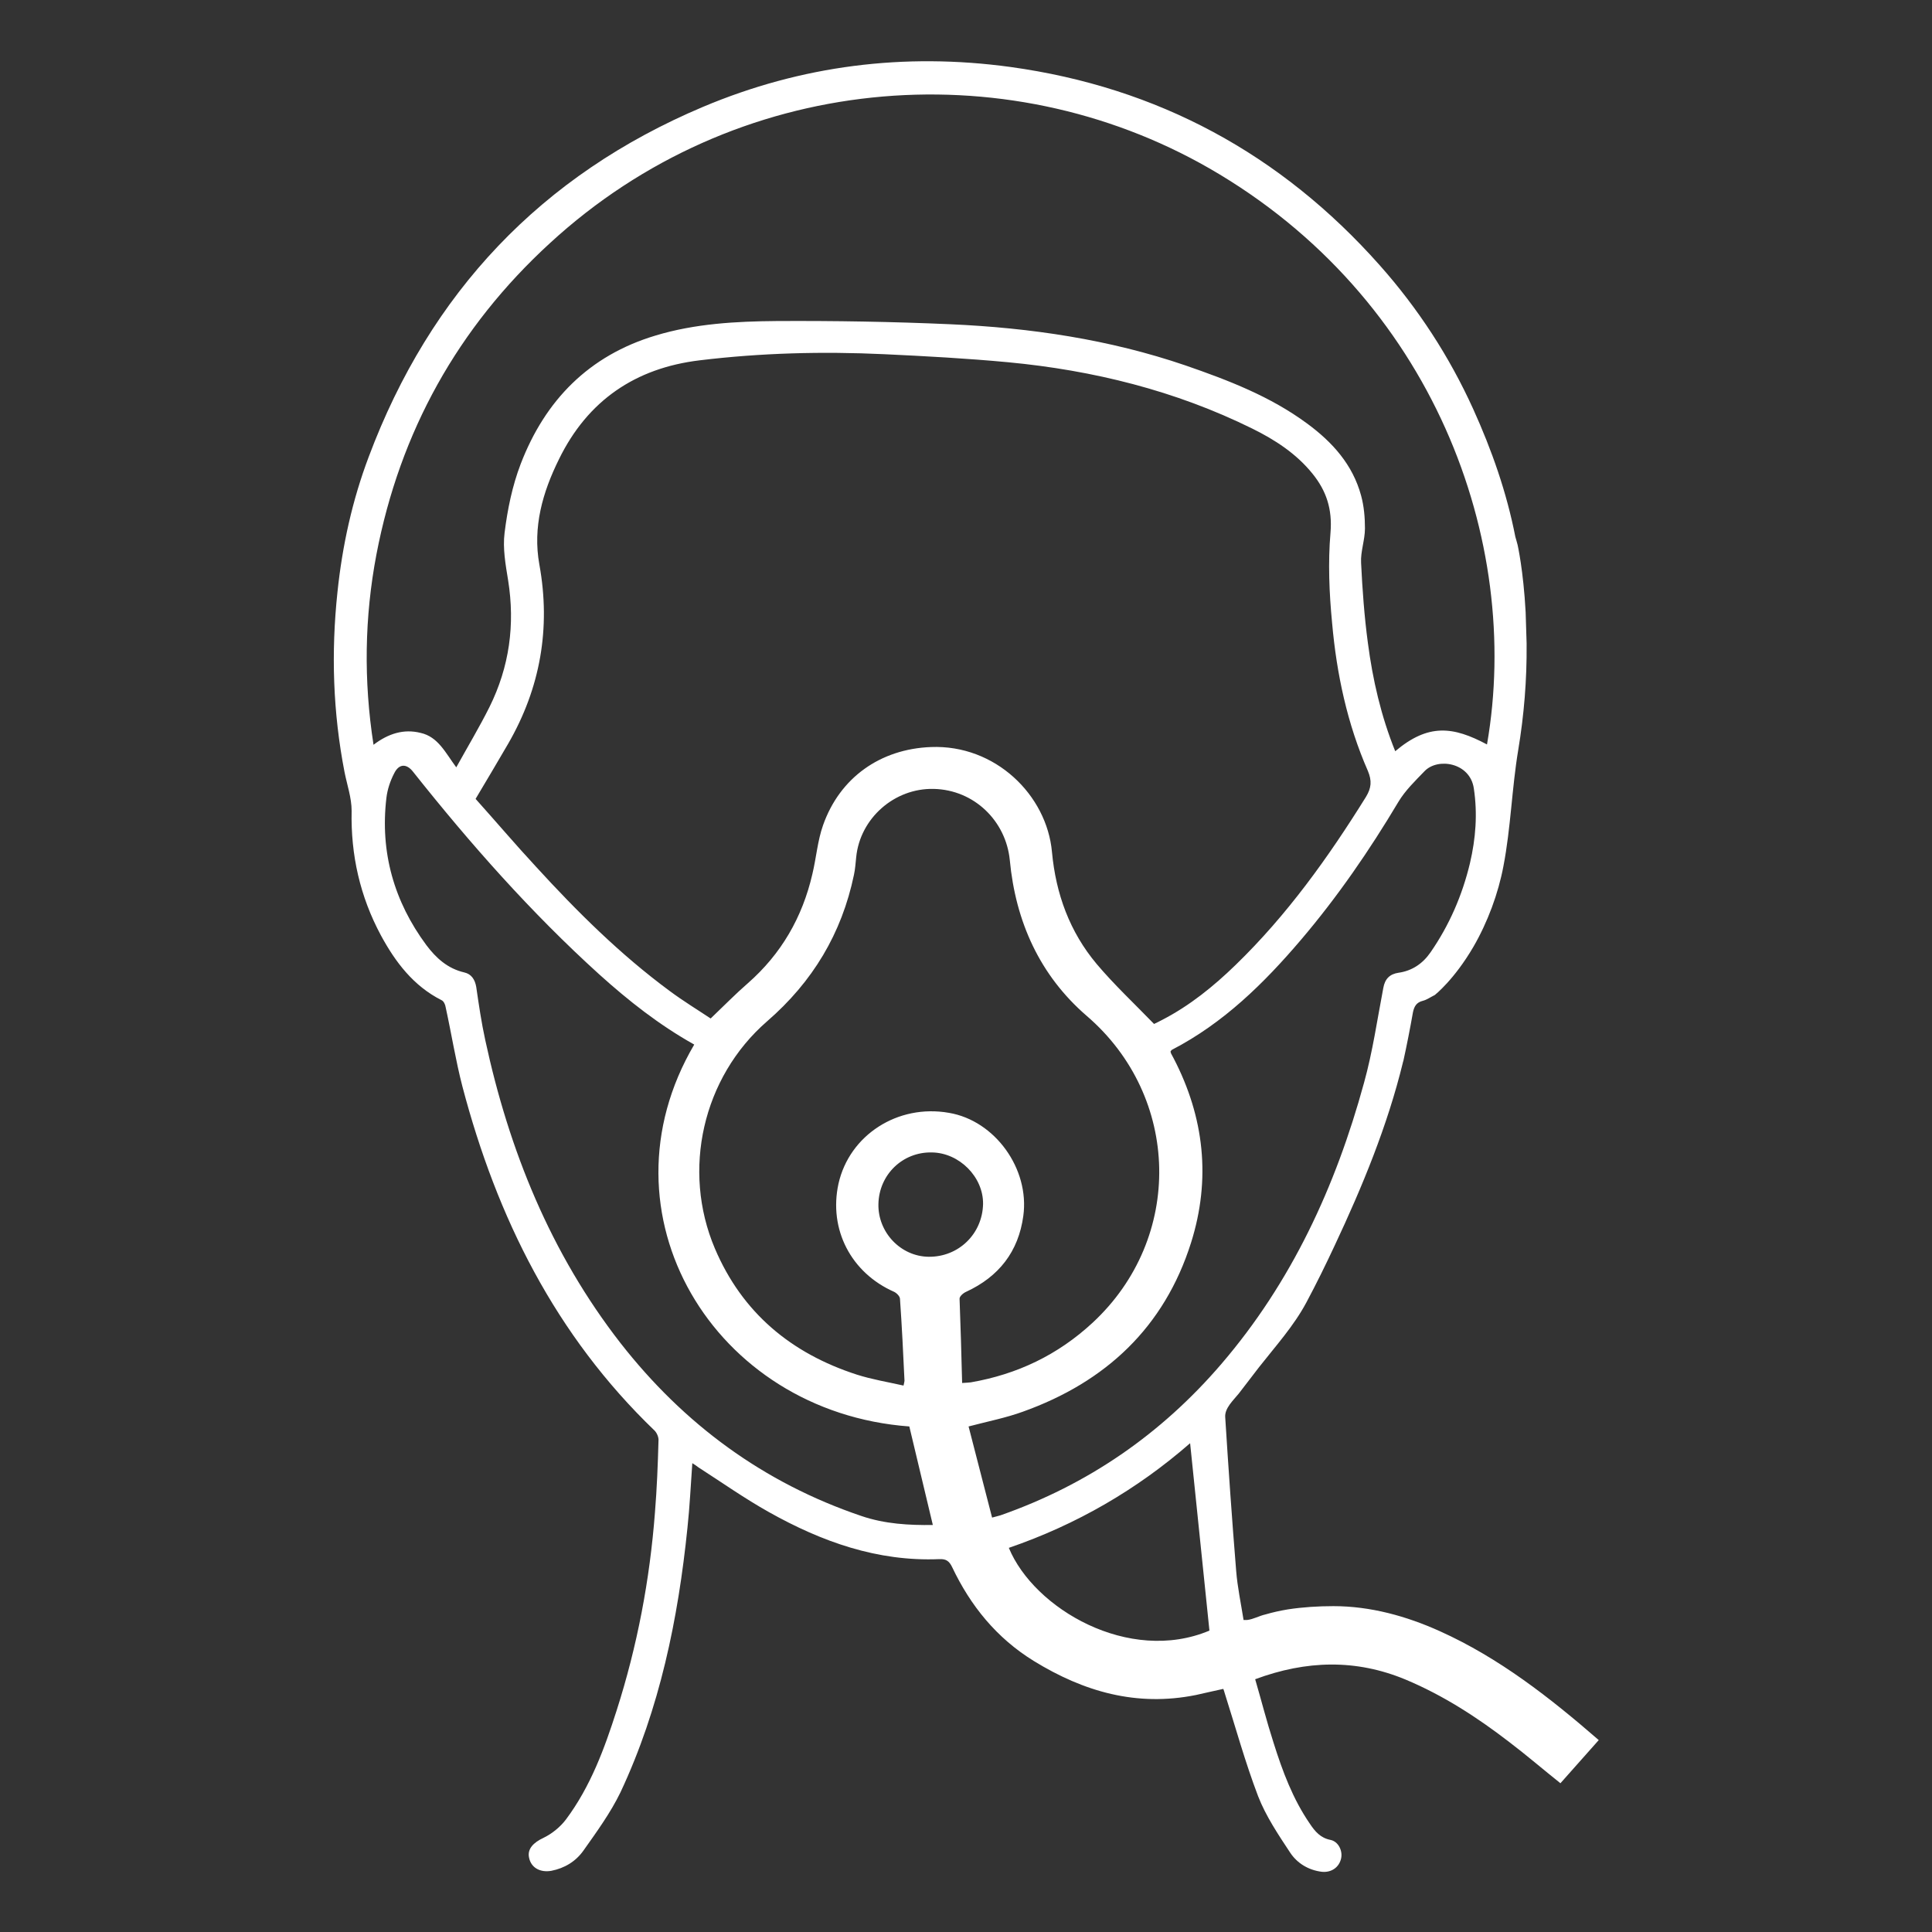 <?xml version="1.0" encoding="utf-8"?>
<!-- Generator: Adobe Illustrator 27.5.0, SVG Export Plug-In . SVG Version: 6.00 Build 0)  -->
<svg version="1.1" id="Calque_1" xmlns="http://www.w3.org/2000/svg" xmlns:xlink="http://www.w3.org/1999/xlink" x="0px" y="0px"
	 viewBox="0 0 600 600" style="enable-background:new 0 0 600 600;" xml:space="preserve">
<rect x="0" y="0" width="600" height="600" fill="#333333" stroke="none"/>
<style type="text/css">
	.st0{fill:#FFFFFF;}
</style>
<g>
	<path class="st0" d="M387.3,503.1c-0.4,0-0.7,0-1.1,0c-0.8-5.1-1.9-10.2-2.3-15.3c-1.3-15.9-2.4-31.8-3.4-47.7
		c-0.2-2.8,2.6-5.3,4.2-7.3c2.1-2.7,4.2-5.5,6.3-8.2c5.1-6.5,10.8-12.8,14.7-20.1c3.1-5.8,6-11.7,8.8-17.7
		c8.6-18.3,16.4-37.2,21.2-56.9c0-0.1,0-0.2,0.1-0.3c1.1-5,2.1-10.1,3-15.2c0.4-1.9,1.1-3.1,3.1-3.6c1.2-0.3,2.3-1.1,3.7-1.8
		c0,0,6-4.7,12-15c4.4-7.6,7.7-16.5,9.3-25c2.3-11.9,2.6-24.1,4.6-36.1c1.8-10.8,2.7-21.8,2.6-32.8c0-0.1,0-0.2,0-0.3
		c-0.1-3.2-0.2-6.5-0.3-9.7c-0.7-13-2.5-20.9-2.5-20.9c-0.2-0.9-0.5-1.7-0.7-2.5c-2.7-13.8-7.3-26.9-13.1-39.7
		c-7.4-16.3-17.1-31.2-29-44.6c-30.7-34.6-69-55.3-114.7-61.6c-32.9-4.5-64.9-0.5-95.5,12.4c-50.2,21.2-84.7,57.7-103.8,108.7
		c-5.1,13.5-8.2,27.6-9.7,42c-2,18.8-1.4,37.4,2.2,55.9c0.8,4,2.2,8,2.2,12c-0.3,13.7,2.6,26.6,9.1,38.7
		c4.5,8.3,10.1,15.7,18.8,20.1c0.7,0.3,1.2,1.4,1.3,2.2c1.8,8.2,3.1,16.5,5.2,24.6c10.7,40.7,28.9,77.3,59.7,106.9
		c0.7,0.7,1.3,2.1,1.2,3.1c-0.2,7.5-0.5,14.9-1.1,22.3c-1.6,21-5.5,41.5-11.9,61.5c-3.8,11.9-8.1,23.6-15.7,33.8
		c-1.8,2.4-4.4,4.5-7.1,5.8c-3,1.4-5,3.4-4.4,6.1c0.6,3.1,3.4,4.7,6.9,4.1c4.1-0.8,7.6-2.9,10-6.3c4.1-5.8,8.4-11.7,11.5-18.1
		c12.2-26,17.9-53.8,20.8-82.2c0.7-6.5,1-13.1,1.5-20c0.8,0.5,1.4,0.9,1.9,1.3c7.3,4.7,14.4,9.7,21.9,13.9
		c16.4,9.2,33.7,15.4,52.9,14.6c2.1-0.1,3.1,0.6,4,2.5c5.7,12,13.8,22,25.3,29.1c15.6,9.6,32,14.3,50.4,10.6
		c2.8-0.6,5.6-1.3,8.5-1.9c0.2,0.5,0.3,0.8,0.4,1.2c3.4,10.7,6.4,21.6,10.4,32.1c2.4,6.2,6.3,12,10,17.6c2.2,3.3,5.7,5.4,9.8,5.9
		c3,0.3,5.4-1.4,6-4.2c0.5-2.4-0.9-5.2-3.3-5.7c-3.1-0.6-4.8-2.6-6.4-5c-5.3-7.7-8.5-16.3-11.3-25.2c-2.1-6.5-3.8-13.2-5.7-19.7
		c15.9-5.9,31.3-6.3,46.7,0.1c11.7,4.9,22.2,11.7,32.2,19.4c5.4,4.1,10.5,8.5,15.9,12.8c4-4.5,7.8-8.8,11.9-13.4
		c-15.2-13.2-30.9-25.5-49.3-33.8c-10.4-4.7-21.6-7.8-33.1-7.8c-4.7,0-9.5,0.3-14.1,1c-2.4,0.4-4.7,0.9-7.1,1.6
		C391.1,501.8,389.2,502.9,387.3,503.1z M116,231.3c-3.1-20-2.8-39.6,0.9-59.1c7.3-38.1,25.3-70.5,53.9-96.7
		c57.5-52.9,140.9-59.9,204.8-23.2c69.5,40,97.2,115.7,86.2,178.9c-10.5-5.6-18.2-6.6-28.5,2.1c-4.4-10.9-7-22.2-8.5-33.7
		c-1.1-8.2-1.7-16.5-2.1-24.8c-0.2-3.5,1.2-7.1,1.2-10.7c0-3.4-0.3-6.9-1.2-10.2c-2.6-9.6-8.9-16.6-16.8-22.4
		c-11.4-8.4-24.4-13.4-37.7-18c-23.7-8.1-48.2-11.7-73-12.8c-18-0.8-36-1.1-54-1c-12.6,0.1-25.4,0.8-37.6,4.5
		c-20.7,6.2-34.3,20.1-41.9,39.9c-2.6,6.8-4.1,14.1-5,21.4c-0.6,4.8,0.3,9.8,1.1,14.7c2.2,13.8,0.4,26.9-5.8,39.4
		c-3.1,6.2-6.7,12.2-10.3,18.7c-3.3-4.4-5.6-9.5-11.1-10.7C125.4,226.3,120.6,227.8,116,231.3z M167.5,175.3
		c-2.1-11.6,1-22.4,6.1-32.7c8.9-18.2,23.7-28.3,43.7-30.7c19-2.3,38.1-2.8,57.3-1.9c12.8,0.6,25.7,1.3,38.5,2.5
		c26.4,2.5,51.9,8.8,75.8,20.6c7.1,3.5,13.7,7.8,18.7,14c4.3,5.3,6.2,11,5.6,18.3c-0.8,9.3-0.4,18.8,0.5,28.1
		c1.4,15.8,4.7,31.3,11.1,45.9c1.3,3.1,1.1,5.3-0.6,8.1c-11.7,18.8-24.5,36.7-40.5,52.2c-6.8,6.6-14.2,12.6-22.7,17
		c-0.9,0.5-1.8,0.9-2.6,1.3c-6.2-6.4-12.4-12.2-17.8-18.6c-8.4-10-12.7-21.8-13.9-34.8c-1.6-17.7-17.6-33.4-37.6-32.6
		c-15.7,0.6-28.3,9.5-33.5,24.3c-1.7,4.8-2.1,10.1-3.3,15.1c-3.1,13.5-9.7,24.9-20.1,34c-3.8,3.3-7.3,6.9-11.5,10.9
		c-3.9-2.6-8.5-5.4-12.8-8.6c-15.3-11.3-28.7-24.6-41.5-38.6c-6.4-6.9-12.5-14.1-18.7-21c3.5-5.9,6.8-11.4,10.1-17.1
		C167.8,213.7,171.1,195.1,167.5,175.3z M267.5,470.8c-30.4-10.3-55.1-28.5-74.8-53.7c-21.7-27.9-34.6-59.8-42-94.1
		c-1.2-5.5-2-11-2.8-16.5c-0.4-2.3-1.5-4-3.7-4.5c-5.2-1.2-8.8-4.5-11.8-8.5C122.4,280,118,264.7,120,247.8c0.3-2.6,1.2-5.3,2.4-7.6
		c1.5-3.1,3.9-3.1,5.9-0.5c17.7,22.3,36.6,43.7,57.8,62.9c9.1,8.2,18.6,15.7,29.5,21.8c-30.8,52.4,5.9,114.1,66.8,118.6
		c2.4,10.1,4.8,20.2,7.3,30.6C282.4,473.7,274.8,473.3,267.5,470.8z M288.4,390.3c-8.7-0.1-15.8-7.6-15.6-16.4
		c0.2-9.1,7.5-16.2,16.6-16c8.5,0.1,16,7.6,15.9,16C305.1,383.2,297.7,390.4,288.4,390.3z M298,403.3c0-0.7,1.1-1.7,2-2.1
		c10.2-4.7,16.3-12.5,17.8-23.6c2-14.6-8.8-29.6-23.1-32c-15.9-2.8-30.9,6.9-34.3,22c-3.1,14.2,3.9,27.7,17.3,33.6
		c0.8,0.4,1.8,1.4,1.8,2.2c0.6,8.5,1,16.9,1.4,25.4c0,0.3-0.1,0.5-0.3,1.5c-4.9-1.1-9.8-1.9-14.5-3.4c-20.4-6.6-35.6-19.2-44.1-39.2
		c-10.3-24.3-3.8-53.1,16.2-70.5c14.2-12.3,23.2-27.3,27-45.5c0.4-1.8,0.5-3.7,0.7-5.5c1.2-12.1,11.9-21.5,24.1-21.2
		c12.6,0.3,22.4,10,23.6,22.1c1.8,19.1,9.3,35.8,23.9,48.4c29.2,25.1,30.2,69,1.8,95.3c-10.8,10-23.4,16-37.8,18.5
		c-0.7,0.1-1.5,0.1-2.7,0.2C298.6,420.6,298.3,411.9,298,403.3z M313.3,480.7c21-7.2,39.8-18.1,56.3-32.5c2,19.3,4,38.6,6,58.2
		C350.6,516.9,321.1,499.6,313.3,480.7z M379.3,423.6c-18.7,21.8-41.5,37.5-68.6,47c-0.6,0.2-1.2,0.3-2.6,0.7
		c-2.5-9.7-4.9-19-7.3-28.3c6.1-1.6,11.7-2.7,16.9-4.6c25.7-9.2,43.9-26.2,52.2-52.5c6.2-19.7,4.1-38.9-5.4-57.2
		c-0.3-0.5-0.5-1-0.8-1.5c-0.1-0.2-0.1-0.4-0.2-0.6c0.1-0.2,0.3-0.5,0.5-0.6c16-8.3,28.5-20.6,40-34.1
		c11.4-13.4,21.3-27.8,30.3-42.9c2.1-3.5,5.2-6.5,8.1-9.5c4.1-4.3,14.1-2.7,15.3,5.3c1.2,7.9,0.6,15.6-1.2,23.3
		c-2.4,10-6.4,19.2-12.2,27.6c-2.4,3.5-5.7,5.8-10,6.4c-2.7,0.4-4.2,1.9-4.7,4.7c-1.9,9.9-3.3,19.8-6,29.5
		C414.8,368.5,401.1,398.2,379.3,423.6z"/>
</g>
</svg>
